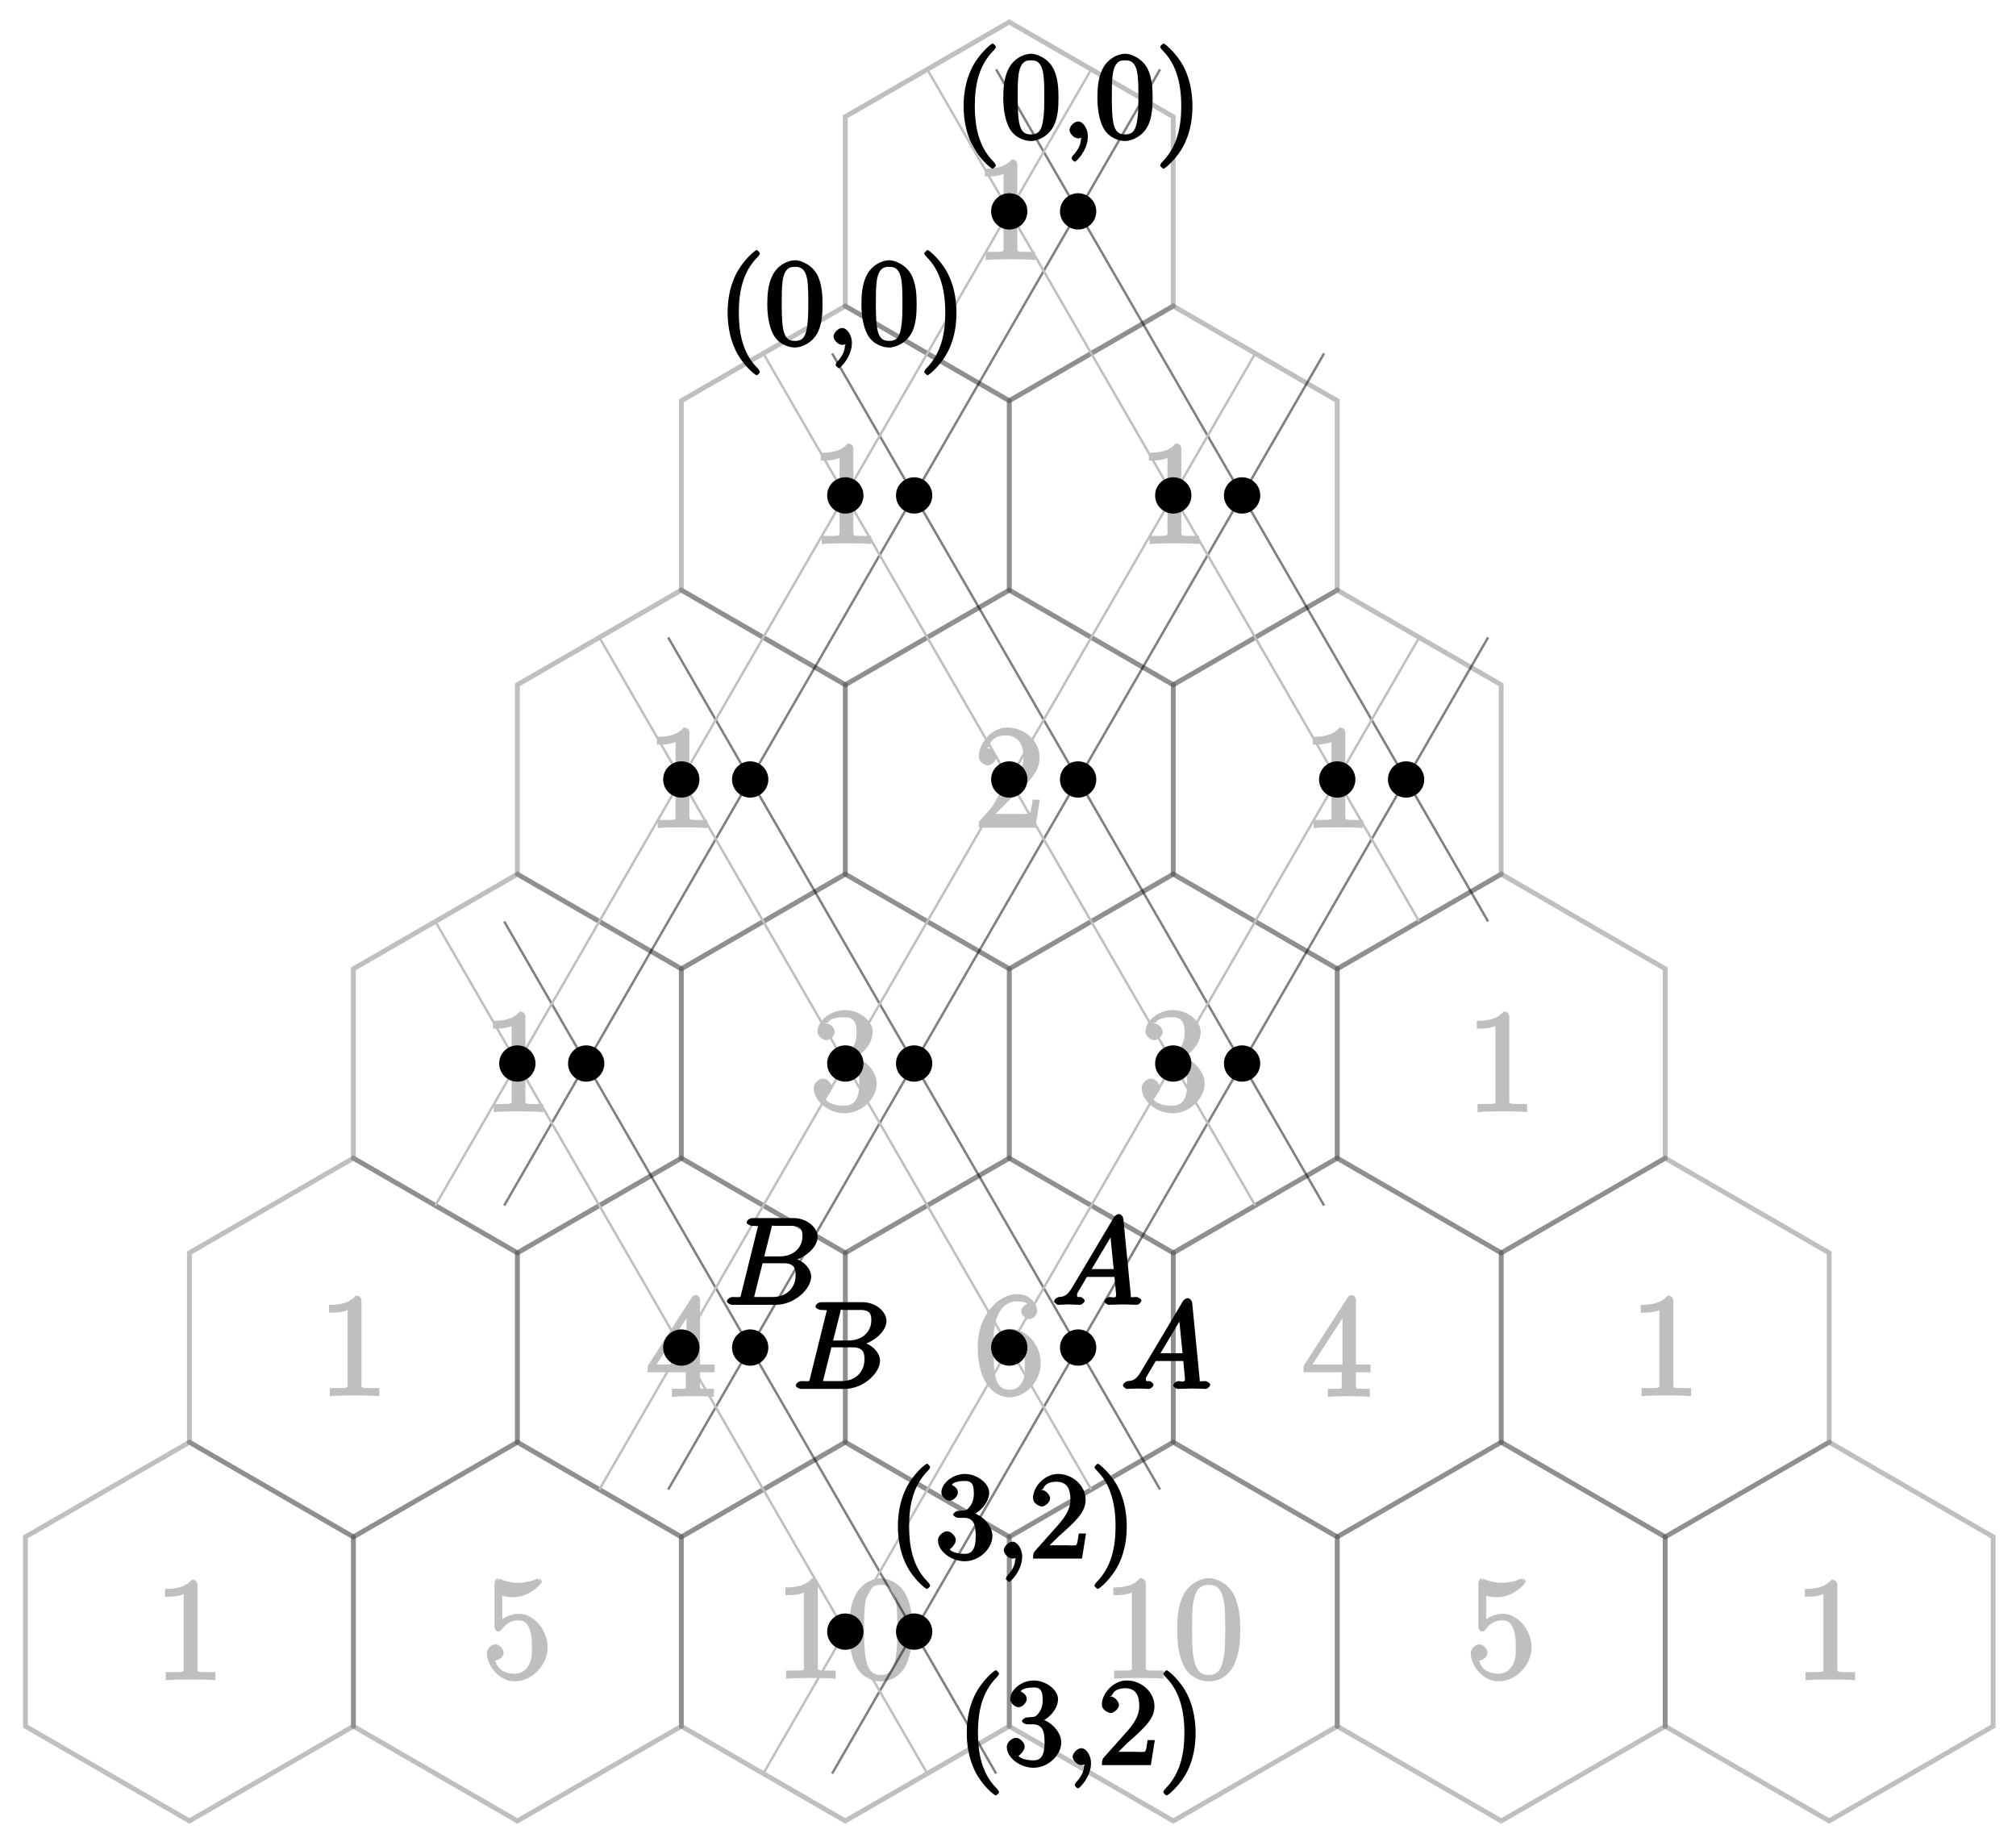 <?xml version="1.0" encoding="UTF-8"?>
<svg xmlns="http://www.w3.org/2000/svg" xmlns:xlink="http://www.w3.org/1999/xlink" width="166pt" height="152pt" viewBox="0 0 166 152" version="1.1">
<defs>
<g>
<symbol overflow="visible" id="glyph0-0">
<path style="stroke:none;" d=""/>
</symbol>
<symbol overflow="visible" id="glyph0-1">
<path style="stroke:none;" d="M 3.469 2.234 C 3.469 2.203 3.422 2.062 3.25 1.891 C 2 0.641 1.734 -1.125 1.734 -2.656 C 1.734 -4.391 2.062 -6.016 3.297 -7.25 C 3.422 -7.375 3.469 -7.5 3.469 -7.531 C 3.469 -7.609 3.266 -7.812 3.203 -7.812 C 3.094 -7.812 2.031 -6.953 1.438 -5.688 C 0.922 -4.594 0.812 -3.484 0.812 -2.656 C 0.812 -1.875 0.922 -0.672 1.469 0.453 C 2.062 1.688 3.094 2.5 3.203 2.5 C 3.266 2.5 3.469 2.297 3.469 2.234 Z M 3.469 2.234 "/>
</symbol>
<symbol overflow="visible" id="glyph0-2">
<path style="stroke:none;" d="M 4.75 -3.344 C 4.75 -4.141 4.703 -4.938 4.359 -5.688 C 3.891 -6.641 2.906 -6.969 2.5 -6.969 C 1.891 -6.969 0.984 -6.547 0.578 -5.609 C 0.266 -4.922 0.203 -4.141 0.203 -3.344 C 0.203 -2.609 0.297 -1.594 0.703 -0.844 C 1.141 -0.031 2 0.219 2.484 0.219 C 3.016 0.219 3.953 -0.156 4.391 -1.094 C 4.703 -1.781 4.75 -2.562 4.75 -3.344 Z M 3.578 -3.469 C 3.578 -2.719 3.578 -2.047 3.469 -1.406 C 3.312 -0.453 2.938 -0.328 2.484 -0.328 C 2.094 -0.328 1.672 -0.406 1.5 -1.359 C 1.391 -1.969 1.391 -2.875 1.391 -3.469 C 1.391 -4.109 1.391 -4.766 1.469 -5.297 C 1.656 -6.484 2.234 -6.422 2.484 -6.422 C 2.812 -6.422 3.297 -6.406 3.484 -5.406 C 3.578 -4.859 3.578 -4.094 3.578 -3.469 Z M 3.578 -3.469 "/>
</symbol>
<symbol overflow="visible" id="glyph0-3">
<path style="stroke:none;" d="M 2.188 -0.172 C 2.188 -0.812 1.781 -1.391 1.391 -1.391 C 1.031 -1.391 0.672 -0.953 0.672 -0.688 C 0.672 -0.422 1.031 0 1.391 0 C 1.531 0 1.797 -0.109 1.609 0.062 C 1.625 0.469 1.391 0.953 0.953 1.422 C 0.891 1.484 0.844 1.609 0.844 1.656 C 0.844 1.719 1.062 1.922 1.109 1.922 C 1.234 1.922 2.188 0.984 2.188 -0.172 Z M 2.188 -0.172 "/>
</symbol>
<symbol overflow="visible" id="glyph0-4">
<path style="stroke:none;" d="M 3.047 -2.656 C 3.047 -3.422 2.938 -4.641 2.391 -5.766 C 1.797 -6.984 0.766 -7.812 0.672 -7.812 C 0.609 -7.812 0.391 -7.594 0.391 -7.531 C 0.391 -7.5 0.438 -7.375 0.625 -7.203 C 1.609 -6.203 2.125 -4.734 2.125 -2.656 C 2.125 -0.953 1.797 0.688 0.562 1.938 C 0.438 2.062 0.391 2.203 0.391 2.234 C 0.391 2.297 0.609 2.5 0.672 2.5 C 0.766 2.5 1.828 1.656 2.422 0.391 C 2.938 -0.703 3.047 -1.812 3.047 -2.656 Z M 3.047 -2.656 "/>
</symbol>
<symbol overflow="visible" id="glyph0-5">
<path style="stroke:none;" d="M 4.719 -1.859 C 4.719 -2.688 3.922 -3.625 2.891 -3.844 L 2.891 -3.516 C 3.703 -3.781 4.453 -4.641 4.453 -5.422 C 4.453 -6.234 3.406 -6.969 2.453 -6.969 C 1.453 -6.969 0.516 -6.203 0.516 -5.438 C 0.516 -5.109 0.906 -4.766 1.203 -4.766 C 1.5 -4.766 1.875 -5.141 1.875 -5.438 C 1.875 -5.938 1.234 -6.094 1.391 -6.094 C 1.516 -6.312 2.047 -6.391 2.406 -6.391 C 2.828 -6.391 3.188 -6.328 3.188 -5.438 C 3.188 -5.312 3.219 -4.859 2.953 -4.422 C 2.656 -3.938 2.453 -3.953 2.203 -3.953 C 2.125 -3.938 1.891 -3.922 1.812 -3.922 C 1.734 -3.906 1.484 -3.734 1.484 -3.625 C 1.484 -3.516 1.734 -3.359 1.906 -3.359 L 2.344 -3.359 C 3.156 -3.359 3.344 -2.844 3.344 -1.859 C 3.344 -0.516 2.844 -0.391 2.406 -0.391 C 1.969 -0.391 1.344 -0.516 1.203 -0.766 C 1.219 -0.766 1.703 -1.141 1.703 -1.531 C 1.703 -1.891 1.266 -2.25 0.984 -2.25 C 0.734 -2.25 0.234 -1.938 0.234 -1.5 C 0.234 -0.594 1.344 0.219 2.438 0.219 C 3.656 0.219 4.719 -0.844 4.719 -1.859 Z M 4.719 -1.859 "/>
</symbol>
<symbol overflow="visible" id="glyph0-6">
<path style="stroke:none;" d="M 4.469 -2.062 L 4.078 -2.062 C 4 -1.594 3.984 -1.281 3.875 -1.125 C 3.812 -1.047 3.281 -1.094 3.062 -1.094 L 1.266 -1.094 L 1.391 -0.812 L 2.438 -1.844 C 4 -3.219 4.641 -3.875 4.641 -4.859 C 4.641 -6 3.578 -6.969 2.359 -6.969 C 1.234 -6.969 0.312 -5.875 0.312 -5 C 0.312 -4.438 1 -4.281 1.031 -4.281 C 1.203 -4.281 1.719 -4.562 1.719 -4.969 C 1.719 -5.219 1.359 -5.656 1.016 -5.656 C 0.938 -5.656 0.922 -5.656 1.141 -5.734 C 1.281 -6.125 1.656 -6.328 2.234 -6.328 C 3.141 -6.328 3.391 -5.688 3.391 -4.859 C 3.391 -4.062 2.938 -3.406 2.391 -2.781 L 0.484 -0.641 C 0.375 -0.531 0.312 -0.406 0.312 0 L 4.344 0 L 4.672 -2.062 Z M 4.469 -2.062 "/>
</symbol>
<symbol overflow="visible" id="glyph1-0">
<path style="stroke:none;" d=""/>
</symbol>
<symbol overflow="visible" id="glyph1-1">
<path style="stroke:none;" d="M 1.422 -0.938 C 1.312 -0.547 1.469 -0.641 0.688 -0.641 C 0.516 -0.641 0.234 -0.469 0.234 -0.266 C 0.234 -0.156 0.516 0 0.688 0 L 4.25 0 C 5.828 0 7.172 -1.328 7.172 -2.312 C 7.172 -3.031 6.422 -3.781 5.453 -3.891 L 5.453 -3.562 C 6.484 -3.75 7.703 -4.641 7.703 -5.594 C 7.703 -6.328 6.875 -7.141 5.688 -7.141 L 2.328 -7.141 C 2.141 -7.141 1.859 -6.969 1.859 -6.766 C 1.859 -6.656 2.141 -6.5 2.328 -6.5 C 2.344 -6.5 2.531 -6.5 2.703 -6.484 C 2.875 -6.453 2.797 -6.609 2.797 -6.484 C 2.797 -6.438 2.781 -6.406 2.75 -6.297 Z M 3.266 -3.812 L 3.891 -6.281 C 3.984 -6.625 3.828 -6.5 4.25 -6.5 L 5.547 -6.5 C 6.422 -6.5 6.453 -6.078 6.453 -5.625 C 6.453 -4.75 5.766 -3.984 4.562 -3.984 L 3.312 -3.984 Z M 2.656 -0.641 C 2.516 -0.641 2.5 -0.641 2.438 -0.641 C 2.328 -0.656 2.469 -0.5 2.469 -0.578 C 2.469 -0.609 2.469 -0.625 2.516 -0.812 L 3.172 -3.422 L 4.922 -3.422 C 5.875 -3.422 5.891 -2.844 5.891 -2.422 C 5.891 -1.438 5.188 -0.641 4 -0.641 Z M 2.656 -0.641 "/>
</symbol>
<symbol overflow="visible" id="glyph1-2">
<path style="stroke:none;" d="M 1.656 -1.422 C 1.25 -0.75 1 -0.672 0.562 -0.641 C 0.438 -0.625 0.172 -0.453 0.172 -0.266 C 0.172 -0.203 0.406 0 0.484 0 C 0.75 0 1.062 -0.031 1.328 -0.031 C 1.672 -0.031 2.016 0 2.328 0 C 2.391 0 2.688 -0.156 2.688 -0.344 C 2.688 -0.453 2.438 -0.641 2.359 -0.641 C 2.141 -0.656 2.062 -0.562 2.062 -0.812 C 2.062 -0.938 2.078 -0.938 2.156 -1.078 L 2.875 -2.297 L 5.141 -2.297 C 5.141 -2.25 5.281 -0.891 5.281 -0.797 C 5.281 -0.5 4.938 -0.641 4.734 -0.641 C 4.594 -0.641 4.312 -0.469 4.312 -0.266 C 4.312 -0.156 4.609 0 4.641 0 C 5.047 0 5.469 -0.031 5.875 -0.031 C 6.125 -0.031 6.766 0 7.016 0 C 7.062 0 7.359 -0.156 7.359 -0.359 C 7.359 -0.469 7.094 -0.641 6.953 -0.641 C 6.344 -0.641 6.516 -0.531 6.484 -0.828 L 5.875 -7.062 C 5.859 -7.25 5.688 -7.469 5.516 -7.469 C 5.359 -7.469 5.188 -7.344 5.125 -7.25 Z M 3.094 -2.656 L 5.062 -5.953 L 4.766 -6.062 L 5.078 -2.938 L 3.266 -2.938 Z M 3.094 -2.656 "/>
</symbol>
<symbol overflow="visible" id="glyph2-0">
<path style="stroke:none;" d=""/>
</symbol>
<symbol overflow="visible" id="glyph2-1">
<path style="stroke:none;" d="M 5.062 -0.141 L 5.062 -0.641 L 4.531 -0.641 C 3.484 -0.641 3.594 -0.641 3.594 -1.062 L 3.594 -7.812 C 3.594 -8.078 3.438 -8.25 3.125 -8.25 C 2.797 -7.875 2.312 -7.484 0.922 -7.484 L 0.922 -6.844 C 1.359 -6.844 1.953 -6.844 2.453 -7.062 L 2.453 -1.062 C 2.453 -0.641 2.578 -0.641 1.531 -0.641 L 0.984 -0.641 L 0.984 0.031 C 1.484 -0.031 2.641 -0.031 3.031 -0.031 C 3.438 -0.031 4.578 -0.031 5.062 0.031 Z M 5.062 -0.141 "/>
</symbol>
<symbol overflow="visible" id="glyph2-2">
<path style="stroke:none;" d="M 5.266 -2.312 L 4.859 -2.312 C 4.797 -1.953 4.75 -1.406 4.625 -1.203 C 4.547 -1.094 3.984 -1.141 3.625 -1.141 L 1.406 -1.141 L 1.516 -0.891 C 1.844 -1.156 2.562 -1.922 2.875 -2.219 C 4.703 -3.891 5.422 -4.609 5.422 -5.797 C 5.422 -7.172 4.172 -8.25 2.781 -8.25 C 1.406 -8.25 0.422 -6.906 0.422 -5.875 C 0.422 -5.266 1.109 -5.125 1.141 -5.125 C 1.406 -5.125 1.859 -5.453 1.859 -5.828 C 1.859 -6.172 1.484 -6.547 1.141 -6.547 C 1.047 -6.547 1.016 -6.547 1.203 -6.609 C 1.359 -7.203 1.859 -7.609 2.625 -7.609 C 3.641 -7.609 4.094 -6.891 4.094 -5.797 C 4.094 -4.781 3.562 -4 2.875 -3.234 L 0.422 -0.484 L 0.422 0 L 5.078 0 L 5.438 -2.312 Z M 5.266 -2.312 "/>
</symbol>
<symbol overflow="visible" id="glyph2-3">
<path style="stroke:none;" d="M 5.516 -2.188 C 5.516 -3.281 4.469 -4.297 3.328 -4.5 L 3.328 -4.203 C 4.359 -4.5 5.188 -5.516 5.188 -6.453 C 5.188 -7.406 4.047 -8.25 2.891 -8.25 C 1.703 -8.25 0.641 -7.359 0.641 -6.484 C 0.641 -6.016 1.188 -5.766 1.359 -5.766 C 1.609 -5.766 2.062 -6.094 2.062 -6.453 C 2.062 -6.844 1.609 -7.156 1.344 -7.156 C 1.281 -7.156 1.25 -7.156 1.531 -7.25 C 1.781 -7.703 2.797 -7.656 2.859 -7.656 C 3.25 -7.656 3.859 -7.625 3.859 -6.453 C 3.859 -6.234 3.875 -5.672 3.531 -5.156 C 3.172 -4.625 2.875 -4.641 2.562 -4.625 L 2.203 -4.594 C 2 -4.578 1.781 -4.406 1.781 -4.297 C 1.781 -4.188 2.016 -4.047 2.219 -4.047 L 2.766 -4.047 C 3.797 -4.047 4.078 -3.344 4.078 -2.203 C 4.078 -0.641 3.438 -0.375 2.844 -0.375 C 2.266 -0.375 1.453 -0.484 1.188 -1.094 C 1.328 -1.078 1.828 -1.438 1.828 -1.859 C 1.828 -2.219 1.422 -2.609 1.094 -2.609 C 0.797 -2.609 0.328 -2.281 0.328 -1.828 C 0.328 -0.766 1.547 0.25 2.875 0.25 C 4.297 0.25 5.516 -0.984 5.516 -2.188 Z M 5.516 -2.188 "/>
</symbol>
<symbol overflow="visible" id="glyph2-4">
<path style="stroke:none;" d="M 5.672 -2.141 L 5.672 -2.641 L 4.469 -2.641 L 4.469 -7.922 C 4.469 -8.156 4.312 -8.359 4.141 -8.359 C 4.047 -8.359 3.891 -8.312 3.797 -8.172 L 0.156 -2.516 L 0.156 -2 L 3.297 -2 L 3.297 -1.047 C 3.297 -0.609 3.438 -0.641 2.562 -0.641 L 2.156 -0.641 L 2.156 0.031 C 2.609 -0.031 3.547 -0.031 3.891 -0.031 C 4.219 -0.031 5.172 -0.031 5.609 0.031 L 5.609 -0.641 L 5.219 -0.641 C 4.344 -0.641 4.469 -0.609 4.469 -1.047 L 4.469 -2 L 5.672 -2 Z M 3.531 -2.641 L 0.891 -2.641 L 3.641 -6.891 L 3.359 -7 L 3.359 -2.641 Z M 3.531 -2.641 "/>
</symbol>
<symbol overflow="visible" id="glyph2-5">
<path style="stroke:none;" d="M 5.516 -2.578 C 5.516 -4.172 4.25 -5.391 3.047 -5.391 C 1.984 -5.391 1.422 -4.312 1.297 -3.984 L 1.625 -3.984 L 1.625 -4.297 C 1.625 -7.328 2.938 -7.656 3.578 -7.656 C 4.016 -7.656 4.328 -7.562 4.391 -7.469 C 4.531 -7.469 3.906 -7.312 3.906 -6.828 C 3.906 -6.562 4.25 -6.188 4.562 -6.188 C 4.859 -6.188 5.219 -6.516 5.219 -6.859 C 5.219 -7.484 4.609 -8.25 3.578 -8.25 C 2.062 -8.25 0.328 -6.547 0.328 -3.922 C 0.328 -0.641 1.922 0.25 2.938 0.25 C 4.25 0.25 5.516 -1.031 5.516 -2.578 Z M 4.203 -2.594 C 4.203 -1.984 4.25 -1.547 4.031 -1.094 C 3.734 -0.531 3.422 -0.375 2.938 -0.375 C 2.188 -0.375 1.984 -0.891 1.875 -1.141 C 1.766 -1.453 1.656 -2.031 1.656 -2.875 C 1.656 -3.812 1.922 -4.859 3 -4.859 C 3.656 -4.859 3.844 -4.547 4.016 -4.141 C 4.203 -3.703 4.203 -3.109 4.203 -2.594 Z M 4.203 -2.594 "/>
</symbol>
<symbol overflow="visible" id="glyph2-6">
<path style="stroke:none;" d="M 5.422 -2.547 C 5.422 -3.969 4.297 -5.312 3.047 -5.312 C 2.359 -5.312 1.719 -4.953 1.406 -4.625 L 1.688 -4.516 L 1.688 -6.797 C 2.047 -6.688 2.469 -6.672 2.594 -6.672 C 3.938 -6.672 4.953 -7.812 4.953 -7.969 C 4.953 -8.016 4.781 -8.234 4.703 -8.234 L 4.812 -7.969 C 4.812 -7.969 4.656 -8.234 4.547 -8.188 C 3.891 -7.906 3.312 -7.859 3 -7.859 C 2.219 -7.859 1.656 -8.109 1.422 -8.203 C 1.344 -8.234 1.406 -7.969 1.406 -7.969 L 1.297 -8.234 C 1.203 -8.234 1.047 -8.016 1.047 -7.812 L 1.047 -4.266 C 1.047 -4.047 1.203 -3.844 1.344 -3.844 C 1.406 -3.844 1.531 -3.891 1.656 -4.031 C 1.984 -4.516 2.438 -4.766 3.031 -4.766 C 3.672 -4.766 3.812 -4.328 3.906 -4.125 C 4.109 -3.656 4.125 -3.078 4.125 -2.625 C 4.125 -2.156 4.172 -1.594 3.844 -1.047 C 3.578 -0.625 3.234 -0.375 2.703 -0.375 C 1.906 -0.375 1.297 -0.75 1.141 -1.391 C 0.984 -1.453 1.047 -1.453 1.109 -1.453 C 1.312 -1.453 1.797 -1.703 1.797 -2.109 C 1.797 -2.453 1.406 -2.797 1.109 -2.797 C 0.891 -2.797 0.422 -2.531 0.422 -2.062 C 0.422 -1.047 1.406 0.25 2.719 0.25 C 4.078 0.25 5.422 -1.031 5.422 -2.547 Z M 5.422 -2.547 "/>
</symbol>
<symbol overflow="visible" id="glyph2-7">
<path style="stroke:none;" d="M 5.516 -3.969 C 5.516 -4.953 5.453 -5.922 5.016 -6.844 C 4.531 -7.828 3.516 -8.25 2.922 -8.25 C 2.234 -8.25 1.219 -7.75 0.781 -6.75 C 0.438 -6 0.328 -5.266 0.328 -3.969 C 0.328 -2.812 0.453 -1.828 0.891 -0.984 C 1.344 -0.078 2.297 0.25 2.922 0.25 C 3.953 0.25 4.656 -0.406 4.984 -1.062 C 5.484 -2.109 5.516 -3.281 5.516 -3.969 Z M 4.281 -4.109 C 4.281 -3.312 4.281 -2.406 4.141 -1.672 C 3.922 -0.359 3.328 -0.281 2.922 -0.281 C 2.531 -0.281 1.906 -0.344 1.688 -1.656 C 1.547 -2.359 1.547 -3.281 1.547 -4.109 C 1.547 -5.094 1.547 -5.969 1.75 -6.688 C 1.953 -7.484 2.406 -7.703 2.922 -7.703 C 3.375 -7.703 3.891 -7.578 4.125 -6.547 C 4.281 -5.875 4.281 -4.922 4.281 -4.109 Z M 4.281 -4.109 "/>
</symbol>
</g>
</defs>
<g id="surface1">
<path style="fill:none;stroke-width:0.199;stroke-linecap:butt;stroke-linejoin:miter;stroke:rgb(50%,50%,50%);stroke-opacity:1;stroke-miterlimit:10;" d="M 12.418 11.692 L -41.589 -81.852 M 25.922 -11.694 L -28.085 -105.238 M 39.426 -35.08 L -14.585 -128.624 M -1.082 11.692 L 39.426 -58.466 M -14.585 -11.694 L 25.922 -81.852 M -28.085 -35.08 L 12.418 -105.238 M -41.589 -58.466 L -1.082 -128.624 " transform="matrix(1,0,0,-1,83.105,17.403)"/>
<path style=" stroke:none;fill-rule:nonzero;fill:rgb(0%,0%,0%);fill-opacity:1;" d="M 90.27 17.402 C 90.27 16.578 89.602 15.91 88.773 15.91 C 87.949 15.91 87.281 16.578 87.281 17.402 C 87.281 18.227 87.949 18.898 88.773 18.898 C 89.602 18.898 90.27 18.227 90.27 17.402 Z M 90.27 17.402 "/>
<path style=" stroke:none;fill-rule:nonzero;fill:rgb(0%,0%,0%);fill-opacity:1;" d="M 103.77 40.789 C 103.77 39.965 103.102 39.297 102.277 39.297 C 101.449 39.297 100.781 39.965 100.781 40.789 C 100.781 41.613 101.449 42.285 102.277 42.285 C 103.102 42.285 103.77 41.613 103.77 40.789 Z M 103.77 40.789 "/>
<path style=" stroke:none;fill-rule:nonzero;fill:rgb(0%,0%,0%);fill-opacity:1;" d="M 117.273 64.176 C 117.273 63.352 116.605 62.684 115.777 62.684 C 114.953 62.684 114.285 63.352 114.285 64.176 C 114.285 65 114.953 65.672 115.777 65.672 C 116.605 65.672 117.273 65 117.273 64.176 Z M 117.273 64.176 "/>
<path style=" stroke:none;fill-rule:nonzero;fill:rgb(0%,0%,0%);fill-opacity:1;" d="M 76.766 40.789 C 76.766 39.965 76.098 39.297 75.273 39.297 C 74.445 39.297 73.777 39.965 73.777 40.789 C 73.777 41.613 74.445 42.285 75.273 42.285 C 76.098 42.285 76.766 41.613 76.766 40.789 Z M 76.766 40.789 "/>
<path style=" stroke:none;fill-rule:nonzero;fill:rgb(0%,0%,0%);fill-opacity:1;" d="M 90.27 64.176 C 90.27 63.352 89.602 62.684 88.773 62.684 C 87.949 62.684 87.281 63.352 87.281 64.176 C 87.281 65 87.949 65.672 88.773 65.672 C 89.602 65.672 90.27 65 90.27 64.176 Z M 90.27 64.176 "/>
<path style=" stroke:none;fill-rule:nonzero;fill:rgb(0%,0%,0%);fill-opacity:1;" d="M 103.77 87.562 C 103.77 86.738 103.102 86.07 102.277 86.07 C 101.449 86.07 100.781 86.738 100.781 87.562 C 100.781 88.387 101.449 89.059 102.277 89.059 C 103.102 89.059 103.77 88.387 103.77 87.562 Z M 103.77 87.562 "/>
<path style=" stroke:none;fill-rule:nonzero;fill:rgb(0%,0%,0%);fill-opacity:1;" d="M 63.266 64.176 C 63.266 63.352 62.594 62.684 61.77 62.684 C 60.945 62.684 60.277 63.352 60.277 64.176 C 60.277 65 60.945 65.672 61.77 65.672 C 62.594 65.672 63.266 65 63.266 64.176 Z M 63.266 64.176 "/>
<path style=" stroke:none;fill-rule:nonzero;fill:rgb(0%,0%,0%);fill-opacity:1;" d="M 76.766 87.562 C 76.766 86.738 76.098 86.07 75.273 86.07 C 74.445 86.07 73.777 86.738 73.777 87.562 C 73.777 88.387 74.445 89.059 75.273 89.059 C 76.098 89.059 76.766 88.387 76.766 87.562 Z M 76.766 87.562 "/>
<path style=" stroke:none;fill-rule:nonzero;fill:rgb(0%,0%,0%);fill-opacity:1;" d="M 90.27 110.949 C 90.27 110.125 89.602 109.457 88.773 109.457 C 87.949 109.457 87.281 110.125 87.281 110.949 C 87.281 111.777 87.949 112.445 88.773 112.445 C 89.602 112.445 90.27 111.777 90.27 110.949 Z M 90.27 110.949 "/>
<path style=" stroke:none;fill-rule:nonzero;fill:rgb(0%,0%,0%);fill-opacity:1;" d="M 49.762 87.562 C 49.762 86.738 49.094 86.07 48.27 86.07 C 47.441 86.07 46.773 86.738 46.773 87.562 C 46.773 88.387 47.441 89.059 48.27 89.059 C 49.094 89.059 49.762 88.387 49.762 87.562 Z M 49.762 87.562 "/>
<path style=" stroke:none;fill-rule:nonzero;fill:rgb(0%,0%,0%);fill-opacity:1;" d="M 63.266 110.949 C 63.266 110.125 62.594 109.457 61.77 109.457 C 60.945 109.457 60.277 110.125 60.277 110.949 C 60.277 111.777 60.945 112.445 61.77 112.445 C 62.594 112.445 63.266 111.777 63.266 110.949 Z M 63.266 110.949 "/>
<path style=" stroke:none;fill-rule:nonzero;fill:rgb(0%,0%,0%);fill-opacity:1;" d="M 76.766 134.336 C 76.766 133.512 76.098 132.844 75.273 132.844 C 74.445 132.844 73.777 133.512 73.777 134.336 C 73.777 135.164 74.445 135.832 75.273 135.832 C 76.098 135.832 76.766 135.164 76.766 134.336 Z M 76.766 134.336 "/>
<g style="fill:rgb(0%,0%,0%);fill-opacity:1;">
  <use xlink:href="#glyph0-1" x="78.533" y="11.393"/>
  <use xlink:href="#glyph0-2" x="82.408" y="11.393"/>
  <use xlink:href="#glyph0-3" x="87.39" y="11.393"/>
  <use xlink:href="#glyph0-2" x="90.159" y="11.393"/>
  <use xlink:href="#glyph0-4" x="95.141" y="11.393"/>
</g>
<g style="fill:rgb(0%,0%,0%);fill-opacity:1;">
  <use xlink:href="#glyph0-1" x="78.792" y="145.329"/>
  <use xlink:href="#glyph0-5" x="82.667" y="145.329"/>
  <use xlink:href="#glyph0-3" x="87.649" y="145.329"/>
  <use xlink:href="#glyph0-6" x="90.418" y="145.329"/>
  <use xlink:href="#glyph0-4" x="95.4" y="145.329"/>
</g>
<g style="fill:rgb(0%,0%,0%);fill-opacity:1;">
  <use xlink:href="#glyph1-1" x="65.29" y="114.354"/>
</g>
<g style="fill:rgb(0%,0%,0%);fill-opacity:1;">
  <use xlink:href="#glyph1-2" x="92.294" y="114.354"/>
</g>
<path style="fill:none;stroke-width:0.399;stroke-linecap:butt;stroke-linejoin:miter;stroke:rgb(0%,0%,0%);stroke-opacity:0.25;stroke-miterlimit:10;" d="M 0 15.59 L 13.5 7.793 L 13.5 -7.796 L 0 -15.593 L -13.503 -7.796 L -13.503 7.793 Z M 0 15.59 " transform="matrix(1,0,0,-1,83.105,17.403)"/>
<g style="fill:rgb(0%,0%,0%);fill-opacity:0.25;">
  <use xlink:href="#glyph2-1" x="80.176" y="21.378"/>
</g>
<path style="fill:none;stroke-width:0.399;stroke-linecap:butt;stroke-linejoin:miter;stroke:rgb(0%,0%,0%);stroke-opacity:0.25;stroke-miterlimit:10;" d="M -13.503 -7.796 L 0 -15.593 L 0 -31.182 L -13.503 -38.979 L -27.003 -31.182 L -27.003 -15.593 Z M -13.503 -7.796 " transform="matrix(1,0,0,-1,83.105,17.403)"/>
<g style="fill:rgb(0%,0%,0%);fill-opacity:0.25;">
  <use xlink:href="#glyph2-1" x="66.674" y="44.765"/>
</g>
<path style="fill:none;stroke-width:0.399;stroke-linecap:butt;stroke-linejoin:miter;stroke:rgb(0%,0%,0%);stroke-opacity:0.25;stroke-miterlimit:10;" d="M -27.003 -31.182 L -13.503 -38.979 L -13.503 -54.568 L -27.003 -62.365 L -40.503 -54.568 L -40.503 -38.979 Z M -27.003 -31.182 " transform="matrix(1,0,0,-1,83.105,17.403)"/>
<g style="fill:rgb(0%,0%,0%);fill-opacity:0.25;">
  <use xlink:href="#glyph2-1" x="53.173" y="68.152"/>
</g>
<path style="fill:none;stroke-width:0.399;stroke-linecap:butt;stroke-linejoin:miter;stroke:rgb(0%,0%,0%);stroke-opacity:0.25;stroke-miterlimit:10;" d="M -40.503 -54.568 L -27.003 -62.365 L -27.003 -77.954 L -40.503 -85.751 L -54.007 -77.954 L -54.007 -62.365 Z M -40.503 -54.568 " transform="matrix(1,0,0,-1,83.105,17.403)"/>
<g style="fill:rgb(0%,0%,0%);fill-opacity:0.25;">
  <use xlink:href="#glyph2-1" x="39.671" y="91.538"/>
</g>
<path style="fill:none;stroke-width:0.399;stroke-linecap:butt;stroke-linejoin:miter;stroke:rgb(0%,0%,0%);stroke-opacity:0.25;stroke-miterlimit:10;" d="M -54.007 -77.954 L -40.503 -85.751 L -40.503 -101.34 L -54.007 -109.137 L -67.507 -101.34 L -67.507 -85.751 Z M -54.007 -77.954 " transform="matrix(1,0,0,-1,83.105,17.403)"/>
<g style="fill:rgb(0%,0%,0%);fill-opacity:0.25;">
  <use xlink:href="#glyph2-1" x="26.169" y="114.925"/>
</g>
<path style="fill:none;stroke-width:0.399;stroke-linecap:butt;stroke-linejoin:miter;stroke:rgb(0%,0%,0%);stroke-opacity:0.25;stroke-miterlimit:10;" d="M -67.507 -101.34 L -54.007 -109.137 L -54.007 -124.726 L -67.507 -132.523 L -81.011 -124.726 L -81.011 -109.137 Z M -67.507 -101.34 " transform="matrix(1,0,0,-1,83.105,17.403)"/>
<g style="fill:rgb(0%,0%,0%);fill-opacity:0.25;">
  <use xlink:href="#glyph2-1" x="12.668" y="138.312"/>
</g>
<path style="fill:none;stroke-width:0.399;stroke-linecap:butt;stroke-linejoin:miter;stroke:rgb(0%,0%,0%);stroke-opacity:0.25;stroke-miterlimit:10;" d="M 13.5 -7.796 L 27.004 -15.593 L 27.004 -31.182 L 13.5 -38.979 L 0 -31.182 L 0 -15.593 Z M 13.5 -7.796 " transform="matrix(1,0,0,-1,83.105,17.403)"/>
<g style="fill:rgb(0%,0%,0%);fill-opacity:0.25;">
  <use xlink:href="#glyph2-1" x="93.678" y="44.765"/>
</g>
<path style="fill:none;stroke-width:0.399;stroke-linecap:butt;stroke-linejoin:miter;stroke:rgb(0%,0%,0%);stroke-opacity:0.25;stroke-miterlimit:10;" d="M 0 -31.182 L 13.5 -38.979 L 13.5 -54.568 L 0 -62.365 L -13.503 -54.568 L -13.503 -38.979 Z M 0 -31.182 " transform="matrix(1,0,0,-1,83.105,17.403)"/>
<g style="fill:rgb(0%,0%,0%);fill-opacity:0.25;">
  <use xlink:href="#glyph2-2" x="80.176" y="68.152"/>
</g>
<path style="fill:none;stroke-width:0.399;stroke-linecap:butt;stroke-linejoin:miter;stroke:rgb(0%,0%,0%);stroke-opacity:0.25;stroke-miterlimit:10;" d="M 27.004 -31.182 L 40.504 -38.979 L 40.504 -54.568 L 27.004 -62.365 L 13.504 -54.568 L 13.504 -38.979 Z M 27.004 -31.182 " transform="matrix(1,0,0,-1,83.105,17.403)"/>
<g style="fill:rgb(0%,0%,0%);fill-opacity:0.25;">
  <use xlink:href="#glyph2-1" x="107.18" y="68.152"/>
</g>
<path style="fill:none;stroke-width:0.399;stroke-linecap:butt;stroke-linejoin:miter;stroke:rgb(0%,0%,0%);stroke-opacity:0.25;stroke-miterlimit:10;" d="M -13.503 -54.568 L 0 -62.365 L 0 -77.954 L -13.503 -85.751 L -27.003 -77.954 L -27.003 -62.365 Z M -13.503 -54.568 " transform="matrix(1,0,0,-1,83.105,17.403)"/>
<g style="fill:rgb(0%,0%,0%);fill-opacity:0.25;">
  <use xlink:href="#glyph2-3" x="66.674" y="91.413"/>
</g>
<path style="fill:none;stroke-width:0.399;stroke-linecap:butt;stroke-linejoin:miter;stroke:rgb(0%,0%,0%);stroke-opacity:0.25;stroke-miterlimit:10;" d="M 13.504 -54.568 L 27.004 -62.365 L 27.004 -77.954 L 13.504 -85.751 L 0 -77.954 L 0 -62.365 Z M 13.504 -54.568 " transform="matrix(1,0,0,-1,83.105,17.403)"/>
<g style="fill:rgb(0%,0%,0%);fill-opacity:0.25;">
  <use xlink:href="#glyph2-3" x="93.678" y="91.413"/>
</g>
<path style="fill:none;stroke-width:0.399;stroke-linecap:butt;stroke-linejoin:miter;stroke:rgb(0%,0%,0%);stroke-opacity:0.25;stroke-miterlimit:10;" d="M 40.508 -54.568 L 54.008 -62.365 L 54.008 -77.954 L 40.508 -85.751 L 27.004 -77.954 L 27.004 -62.365 Z M 40.508 -54.568 " transform="matrix(1,0,0,-1,83.105,17.403)"/>
<g style="fill:rgb(0%,0%,0%);fill-opacity:0.25;">
  <use xlink:href="#glyph2-1" x="120.683" y="91.538"/>
</g>
<path style="fill:none;stroke-width:0.399;stroke-linecap:butt;stroke-linejoin:miter;stroke:rgb(0%,0%,0%);stroke-opacity:0.25;stroke-miterlimit:10;" d="M -27.003 -77.954 L -13.503 -85.751 L -13.503 -101.34 L -27.003 -109.137 L -40.503 -101.34 L -40.503 -85.751 Z M -27.003 -77.954 " transform="matrix(1,0,0,-1,83.105,17.403)"/>
<g style="fill:rgb(0%,0%,0%);fill-opacity:0.25;">
  <use xlink:href="#glyph2-4" x="53.173" y="114.985"/>
</g>
<path style="fill:none;stroke-width:0.399;stroke-linecap:butt;stroke-linejoin:miter;stroke:rgb(0%,0%,0%);stroke-opacity:0.25;stroke-miterlimit:10;" d="M 0 -77.954 L 13.504 -85.751 L 13.504 -101.34 L 0 -109.137 L -13.5 -101.34 L -13.5 -85.751 Z M 0 -77.954 " transform="matrix(1,0,0,-1,83.105,17.403)"/>
<g style="fill:rgb(0%,0%,0%);fill-opacity:0.25;">
  <use xlink:href="#glyph2-5" x="80.177" y="114.8"/>
</g>
<path style="fill:none;stroke-width:0.399;stroke-linecap:butt;stroke-linejoin:miter;stroke:rgb(0%,0%,0%);stroke-opacity:0.25;stroke-miterlimit:10;" d="M 27.004 -77.954 L 40.508 -85.751 L 40.508 -101.34 L 27.004 -109.137 L 13.504 -101.34 L 13.504 -85.751 Z M 27.004 -77.954 " transform="matrix(1,0,0,-1,83.105,17.403)"/>
<g style="fill:rgb(0%,0%,0%);fill-opacity:0.25;">
  <use xlink:href="#glyph2-4" x="107.181" y="114.985"/>
</g>
<path style="fill:none;stroke-width:0.399;stroke-linecap:butt;stroke-linejoin:miter;stroke:rgb(0%,0%,0%);stroke-opacity:0.25;stroke-miterlimit:10;" d="M 54.008 -77.954 L 67.512 -85.751 L 67.512 -101.34 L 54.008 -109.137 L 40.508 -101.34 L 40.508 -85.751 Z M 54.008 -77.954 " transform="matrix(1,0,0,-1,83.105,17.403)"/>
<g style="fill:rgb(0%,0%,0%);fill-opacity:0.25;">
  <use xlink:href="#glyph2-1" x="134.185" y="114.925"/>
</g>
<path style="fill:none;stroke-width:0.399;stroke-linecap:butt;stroke-linejoin:miter;stroke:rgb(0%,0%,0%);stroke-opacity:0.25;stroke-miterlimit:10;" d="M -40.503 -101.34 L -27.003 -109.137 L -27.003 -124.726 L -40.503 -132.523 L -54.007 -124.726 L -54.007 -109.137 Z M -40.503 -101.34 " transform="matrix(1,0,0,-1,83.105,17.403)"/>
<g style="fill:rgb(0%,0%,0%);fill-opacity:0.25;">
  <use xlink:href="#glyph2-6" x="39.671" y="138.181"/>
</g>
<path style="fill:none;stroke-width:0.399;stroke-linecap:butt;stroke-linejoin:miter;stroke:rgb(0%,0%,0%);stroke-opacity:0.25;stroke-miterlimit:10;" d="M -13.5 -101.34 L 0 -109.137 L 0 -124.726 L -13.5 -132.523 L -27.003 -124.726 L -27.003 -109.137 Z M -13.5 -101.34 " transform="matrix(1,0,0,-1,83.105,17.403)"/>
<g style="fill:rgb(0%,0%,0%);fill-opacity:0.25;">
  <use xlink:href="#glyph2-1" x="63.746" y="138.187"/>
  <use xlink:href="#glyph2-7" x="69.604" y="138.187"/>
</g>
<path style="fill:none;stroke-width:0.399;stroke-linecap:butt;stroke-linejoin:miter;stroke:rgb(0%,0%,0%);stroke-opacity:0.25;stroke-miterlimit:10;" d="M 13.504 -101.34 L 27.004 -109.137 L 27.004 -124.726 L 13.504 -132.523 L 0 -124.726 L 0 -109.137 Z M 13.504 -101.34 " transform="matrix(1,0,0,-1,83.105,17.403)"/>
<g style="fill:rgb(0%,0%,0%);fill-opacity:0.25;">
  <use xlink:href="#glyph2-1" x="90.75" y="138.187"/>
  <use xlink:href="#glyph2-7" x="96.608" y="138.187"/>
</g>
<path style="fill:none;stroke-width:0.399;stroke-linecap:butt;stroke-linejoin:miter;stroke:rgb(0%,0%,0%);stroke-opacity:0.25;stroke-miterlimit:10;" d="M 40.508 -101.34 L 54.008 -109.137 L 54.008 -124.726 L 40.508 -132.523 L 27.004 -124.726 L 27.004 -109.137 Z M 40.508 -101.34 " transform="matrix(1,0,0,-1,83.105,17.403)"/>
<g style="fill:rgb(0%,0%,0%);fill-opacity:0.25;">
  <use xlink:href="#glyph2-6" x="120.684" y="138.181"/>
</g>
<path style="fill:none;stroke-width:0.399;stroke-linecap:butt;stroke-linejoin:miter;stroke:rgb(0%,0%,0%);stroke-opacity:0.25;stroke-miterlimit:10;" d="M 67.512 -101.34 L 81.012 -109.137 L 81.012 -124.726 L 67.512 -132.523 L 54.008 -124.726 L 54.008 -109.137 Z M 67.512 -101.34 " transform="matrix(1,0,0,-1,83.105,17.403)"/>
<g style="fill:rgb(0%,0%,0%);fill-opacity:0.25;">
  <use xlink:href="#glyph2-1" x="147.688" y="138.312"/>
</g>
<path style="fill:none;stroke-width:0.199;stroke-linecap:butt;stroke-linejoin:miter;stroke:rgb(75%,75%,75%);stroke-opacity:1;stroke-miterlimit:10;" d="M 6.75 11.692 L -47.257 -81.852 M 20.254 -11.694 L -33.753 -105.238 M 33.754 -35.08 L -20.253 -128.624 M -6.75 11.692 L 33.754 -58.466 M -20.253 -11.694 L 20.254 -81.852 M -33.753 -35.08 L 6.75 -105.238 M -47.257 -58.466 L -6.75 -128.624 " transform="matrix(1,0,0,-1,83.105,17.403)"/>
<path style=" stroke:none;fill-rule:nonzero;fill:rgb(0%,0%,0%);fill-opacity:1;" d="M 84.598 17.402 C 84.598 16.578 83.93 15.91 83.105 15.91 C 82.281 15.91 81.609 16.578 81.609 17.402 C 81.609 18.227 82.281 18.898 83.105 18.898 C 83.93 18.898 84.598 18.227 84.598 17.402 Z M 84.598 17.402 "/>
<path style=" stroke:none;fill-rule:nonzero;fill:rgb(0%,0%,0%);fill-opacity:1;" d="M 98.102 40.789 C 98.102 39.965 97.434 39.297 96.605 39.297 C 95.781 39.297 95.113 39.965 95.113 40.789 C 95.113 41.613 95.781 42.285 96.605 42.285 C 97.434 42.285 98.102 41.613 98.102 40.789 Z M 98.102 40.789 "/>
<path style=" stroke:none;fill-rule:nonzero;fill:rgb(0%,0%,0%);fill-opacity:1;" d="M 111.605 64.176 C 111.605 63.352 110.934 62.684 110.109 62.684 C 109.285 62.684 108.613 63.352 108.613 64.176 C 108.613 65 109.285 65.672 110.109 65.672 C 110.934 65.672 111.605 65 111.605 64.176 Z M 111.605 64.176 "/>
<path style=" stroke:none;fill-rule:nonzero;fill:rgb(0%,0%,0%);fill-opacity:1;" d="M 71.098 40.789 C 71.098 39.965 70.43 39.297 69.602 39.297 C 68.777 39.297 68.109 39.965 68.109 40.789 C 68.109 41.613 68.777 42.285 69.602 42.285 C 70.43 42.285 71.098 41.613 71.098 40.789 Z M 71.098 40.789 "/>
<path style=" stroke:none;fill-rule:nonzero;fill:rgb(0%,0%,0%);fill-opacity:1;" d="M 84.598 64.176 C 84.598 63.352 83.93 62.684 83.105 62.684 C 82.281 62.684 81.609 63.352 81.609 64.176 C 81.609 65 82.281 65.672 83.105 65.672 C 83.93 65.672 84.598 65 84.598 64.176 Z M 84.598 64.176 "/>
<path style=" stroke:none;fill-rule:nonzero;fill:rgb(0%,0%,0%);fill-opacity:1;" d="M 98.102 87.562 C 98.102 86.738 97.434 86.07 96.605 86.07 C 95.781 86.07 95.113 86.738 95.113 87.562 C 95.113 88.387 95.781 89.059 96.605 89.059 C 97.434 89.059 98.102 88.387 98.102 87.562 Z M 98.102 87.562 "/>
<path style=" stroke:none;fill-rule:nonzero;fill:rgb(0%,0%,0%);fill-opacity:1;" d="M 57.594 64.176 C 57.594 63.352 56.926 62.684 56.102 62.684 C 55.277 62.684 54.605 63.352 54.605 64.176 C 54.605 65 55.277 65.672 56.102 65.672 C 56.926 65.672 57.594 65 57.594 64.176 Z M 57.594 64.176 "/>
<path style=" stroke:none;fill-rule:nonzero;fill:rgb(0%,0%,0%);fill-opacity:1;" d="M 71.098 87.562 C 71.098 86.738 70.43 86.07 69.602 86.07 C 68.777 86.07 68.109 86.738 68.109 87.562 C 68.109 88.387 68.777 89.059 69.602 89.059 C 70.43 89.059 71.098 88.387 71.098 87.562 Z M 71.098 87.562 "/>
<path style=" stroke:none;fill-rule:nonzero;fill:rgb(0%,0%,0%);fill-opacity:1;" d="M 84.598 110.949 C 84.598 110.125 83.93 109.457 83.105 109.457 C 82.281 109.457 81.609 110.125 81.609 110.949 C 81.609 111.777 82.281 112.445 83.105 112.445 C 83.93 112.445 84.598 111.777 84.598 110.949 Z M 84.598 110.949 "/>
<path style=" stroke:none;fill-rule:nonzero;fill:rgb(0%,0%,0%);fill-opacity:1;" d="M 44.094 87.562 C 44.094 86.738 43.426 86.07 42.598 86.07 C 41.773 86.07 41.105 86.738 41.105 87.562 C 41.105 88.387 41.773 89.059 42.598 89.059 C 43.426 89.059 44.094 88.387 44.094 87.562 Z M 44.094 87.562 "/>
<path style=" stroke:none;fill-rule:nonzero;fill:rgb(0%,0%,0%);fill-opacity:1;" d="M 57.594 110.949 C 57.594 110.125 56.926 109.457 56.102 109.457 C 55.277 109.457 54.605 110.125 54.605 110.949 C 54.605 111.777 55.277 112.445 56.102 112.445 C 56.926 112.445 57.594 111.777 57.594 110.949 Z M 57.594 110.949 "/>
<path style=" stroke:none;fill-rule:nonzero;fill:rgb(0%,0%,0%);fill-opacity:1;" d="M 71.098 134.336 C 71.098 133.512 70.43 132.844 69.602 132.844 C 68.777 132.844 68.109 133.512 68.109 134.336 C 68.109 135.164 68.777 135.832 69.602 135.832 C 70.43 135.832 71.098 135.164 71.098 134.336 Z M 71.098 134.336 "/>
<g style="fill:rgb(0%,0%,0%);fill-opacity:1;">
  <use xlink:href="#glyph0-1" x="59.102" y="28.395"/>
  <use xlink:href="#glyph0-2" x="62.977" y="28.395"/>
  <use xlink:href="#glyph0-3" x="67.959" y="28.395"/>
  <use xlink:href="#glyph0-2" x="70.728" y="28.395"/>
  <use xlink:href="#glyph0-4" x="75.71" y="28.395"/>
</g>
<g style="fill:rgb(0%,0%,0%);fill-opacity:1;">
  <use xlink:href="#glyph0-1" x="73.123" y="128.326"/>
  <use xlink:href="#glyph0-5" x="76.998" y="128.326"/>
  <use xlink:href="#glyph0-3" x="81.98" y="128.326"/>
  <use xlink:href="#glyph0-6" x="84.749" y="128.326"/>
  <use xlink:href="#glyph0-4" x="89.731" y="128.326"/>
</g>
<g style="fill:rgb(0%,0%,0%);fill-opacity:1;">
  <use xlink:href="#glyph1-1" x="59.621" y="107.43"/>
</g>
<g style="fill:rgb(0%,0%,0%);fill-opacity:1;">
  <use xlink:href="#glyph1-2" x="86.625" y="107.43"/>
</g>
</g>
</svg>
